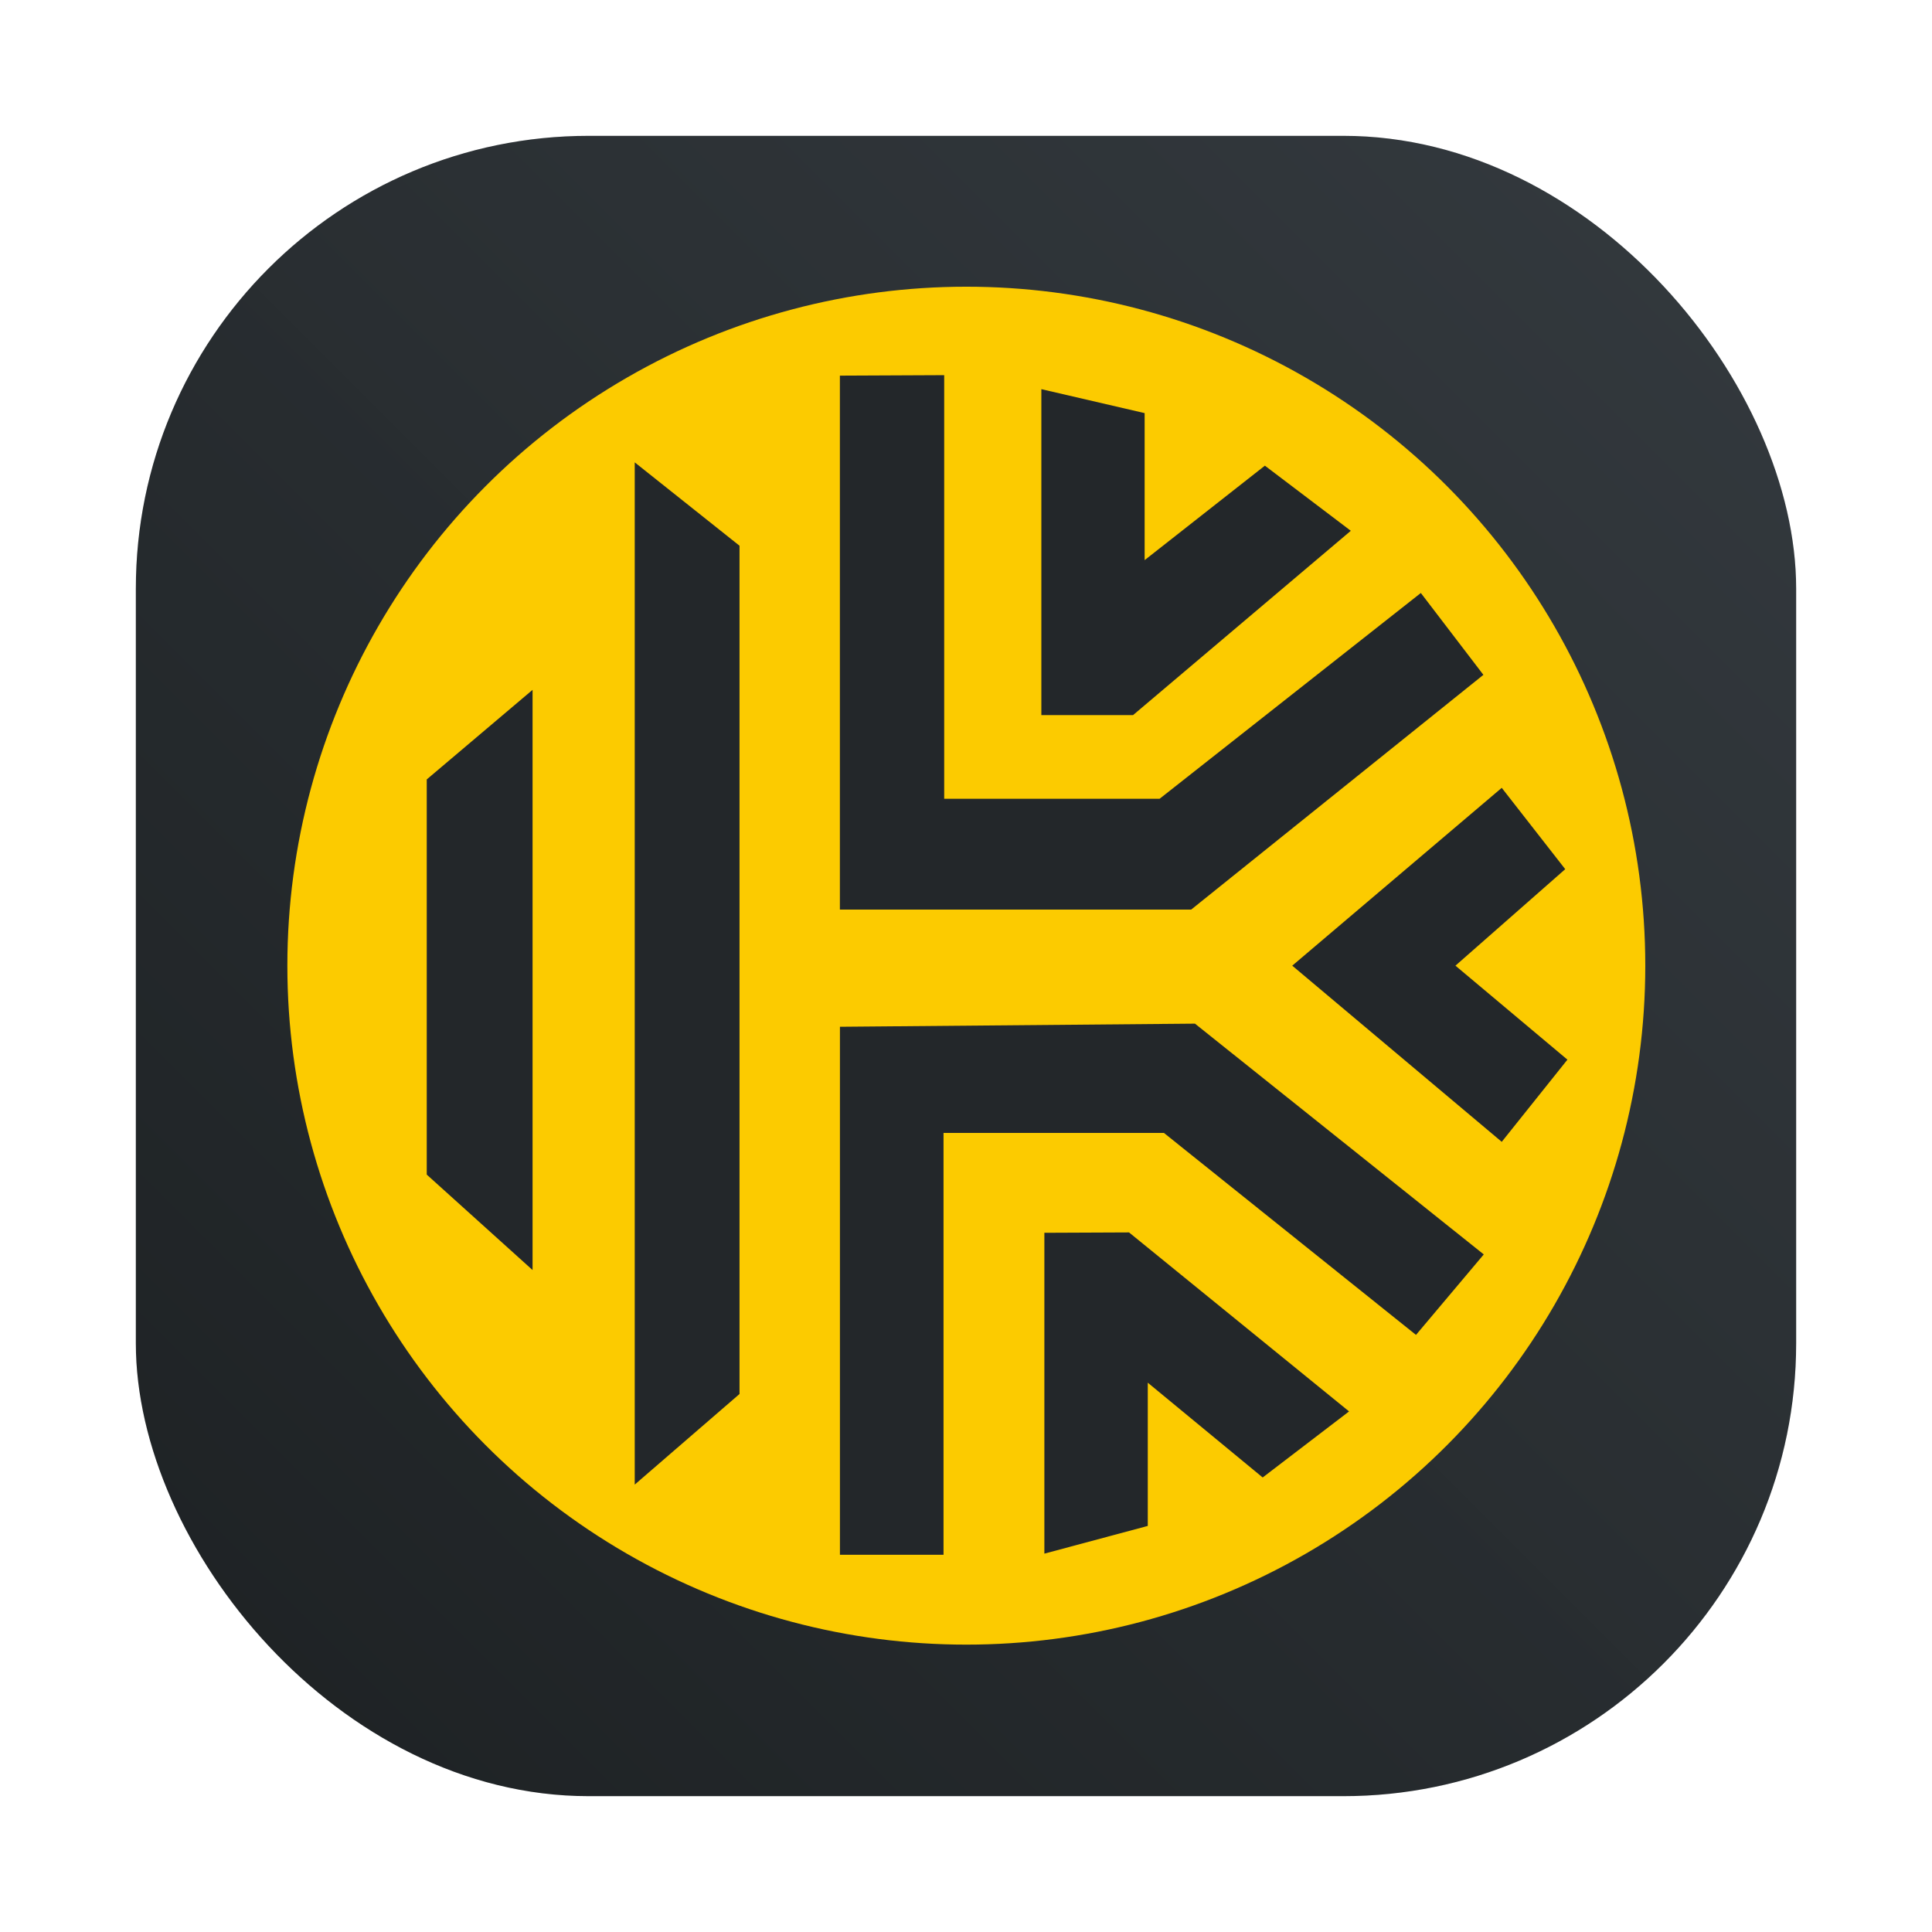 <?xml version="1.0" encoding="UTF-8" standalone="no"?>
<svg
   width="64px"
   height="64px"
   version="1.1"
   viewBox="0 0 64 64"
   id="svg28"
   sodipodi:docname="keepersecurity.svg"
   xml:space="preserve"
   inkscape:version="1.2.1 (9c6d41e410, 2022-07-14, custom)"
   xmlns:inkscape="http://www.inkscape.org/namespaces/inkscape"
   xmlns:sodipodi="http://sodipodi.sourceforge.net/DTD/sodipodi-0.dtd"
   xmlns="http://www.w3.org/2000/svg"
   xmlns:svg="http://www.w3.org/2000/svg"
   xmlns:rdf="http://www.w3.org/1999/02/22-rdf-syntax-ns#"
   xmlns:cc="http://creativecommons.org/ns#"
   xmlns:dc="http://purl.org/dc/elements/1.1/"><sodipodi:namedview
     id="namedview30"
     pagecolor="#ffffff"
     bordercolor="#999999"
     borderopacity="1"
     inkscape:showpageshadow="0"
     inkscape:pageopacity="0"
     inkscape:pagecheckerboard="0"
     inkscape:deskcolor="#d1d1d1"
     showgrid="false"
     inkscape:zoom="4.3862718"
     inkscape:cx="-63.379566"
     inkscape:cy="37.047408"
     inkscape:window-width="1920"
     inkscape:window-height="949"
     inkscape:window-x="0"
     inkscape:window-y="40"
     inkscape:window-maximized="1"
     inkscape:current-layer="svg28" /><defs
     id="defs16"><style
       type="text/css"
       id="style4" /><style
       type="text/css"
       id="style6" /><filter
       id="filter1057"
       x="-0.027"
       y="-0.027"
       width="1.054"
       height="1.054"
       color-interpolation-filters="sRGB"><feGaussianBlur
         stdDeviation="0.619"
         id="feGaussianBlur8" /></filter><linearGradient
       id="linearGradient1053"
       x1="-127"
       x2="-72"
       y1="60"
       y2="5"
       gradientTransform="translate(206.319,-0.51)"
       gradientUnits="userSpaceOnUse"><stop
         stop-color="#fad21e"
         offset="0"
         id="stop11" /><stop
         stop-color="#faeb1e"
         stop-opacity=".996"
         offset="1"
         id="stop13" /></linearGradient><filter
       id="filter1057-2"
       x="-0.027"
       y="-0.027"
       width="1.054"
       height="1.054"
       color-interpolation-filters="sRGB"><feGaussianBlur
         stdDeviation="0.619"
         id="feGaussianBlur5377" /></filter><linearGradient
       id="linearGradient1053-0"
       x1="-127"
       x2="-72"
       y1="60"
       y2="5"
       gradientTransform="translate(95.116,50.98)"
       gradientUnits="userSpaceOnUse"><stop
         stop-color="#1d2123"
         offset="0"
         id="stop5380" /><stop
         stop-color="#33393e"
         stop-opacity=".996"
         offset="1"
         id="stop5382" /></linearGradient></defs><circle
     cx="-1326.3"
     cy="-1241.6"
     r="0"
     fill="#5e4aa6"
     id="circle22" /><circle
     cx="-226.72"
     cy="23.855"
     r="0"
     fill="#5e4aa6"
     fill-rule="evenodd"
     id="circle24" /><g
     id="g6369"
     transform="translate(36.384,-51.49)"><rect
       x="-31.884"
       y="55.99"
       width="55"
       height="55"
       ry="15"
       fill="#141414"
       filter="url(#filter1057-2)"
       opacity="0.3"
       stroke-linecap="round"
       stroke-width="2.744"
       id="rect5387" /><rect
       x="-31.884"
       y="55.99"
       width="55"
       height="55"
       ry="15"
       fill="url(#linearGradient1053-0)"
       stroke-linecap="round"
       stroke-width="2.744"
       id="rect5389"
       style="fill:url(#linearGradient1053-0)" /></g><g
     id="g4852"
     transform="matrix(0.877,0,0,0.877,59.973,3.925)"><circle
       style="opacity:1;fill:#fccb00;fill-opacity:1;fill-rule:evenodd;stroke:none;stroke-width:2.011;stroke-linecap:round;stroke-linejoin:round;paint-order:stroke fill markers"
       id="path1116"
       cx="-31.884"
       cy="32"
       r="25.646" /><path
       style="fill:#23272a;fill-opacity:1;stroke:none;stroke-width:1px;stroke-linecap:butt;stroke-linejoin:miter;stroke-opacity:1"
       d="m -44.409,12.989 v 38.612 l 3.958,-3.422 V 16.138 Z"
       id="path400" /><path
       style="fill:#23272a;fill-opacity:1;stroke:none;stroke-width:1px;stroke-linecap:butt;stroke-linejoin:miter;stroke-opacity:1"
       d="m -48.268,21.582 v 21.915 l -3.997,-3.605 V 24.965 Z"
       id="path402" /><path
       style="fill:#23272a;fill-opacity:1;stroke:none;stroke-width:1px;stroke-linecap:butt;stroke-linejoin:miter;stroke-opacity:1"
       d="M -36.66,9.713 V 29.881 h 13.27 l 11.037,-8.866 -2.363,-3.092 -9.866,7.772 h -8.138 V 9.695 Z"
       id="path404"
       sodipodi:nodetypes="ccccccccc" /><path
       style="fill:#23272a;fill-opacity:1;stroke:none;stroke-width:1px;stroke-linecap:butt;stroke-linejoin:miter;stroke-opacity:1"
       d="m -29.05,10.224 v 12.312 h 3.463 l 8.226,-6.962 -3.246,-2.46 -4.542,3.568 v -5.553 z"
       id="path502" /><path
       style="fill:#23272a;fill-opacity:1;stroke:none;stroke-width:1px;stroke-linecap:butt;stroke-linejoin:miter;stroke-opacity:1"
       d="M -11.66,25.283 -19.573,32 -11.66,38.654 -9.179,35.55 -13.409,32 -9.262,28.355 Z"
       id="path504" /><path
       style="fill:#23272a;fill-opacity:1;stroke:none;stroke-width:1px;stroke-linecap:butt;stroke-linejoin:miter;stroke-opacity:1"
       d="m -36.658,34.308 v 19.943 h 3.913 V 38.317 h 8.324 l 9.522,7.63 2.56,-3.04 -10.909,-8.717 z"
       id="path506" /><path
       style="fill:#23272a;fill-opacity:1;stroke:none;stroke-width:1px;stroke-linecap:butt;stroke-linejoin:miter;stroke-opacity:1"
       d="m -28.936,42.09 v 12.119 l 3.906,-1.047 v -5.41 l 4.34,3.58 3.263,-2.495 -8.311,-6.761 z"
       id="path508"
       sodipodi:nodetypes="cccccccc" /></g></svg>
